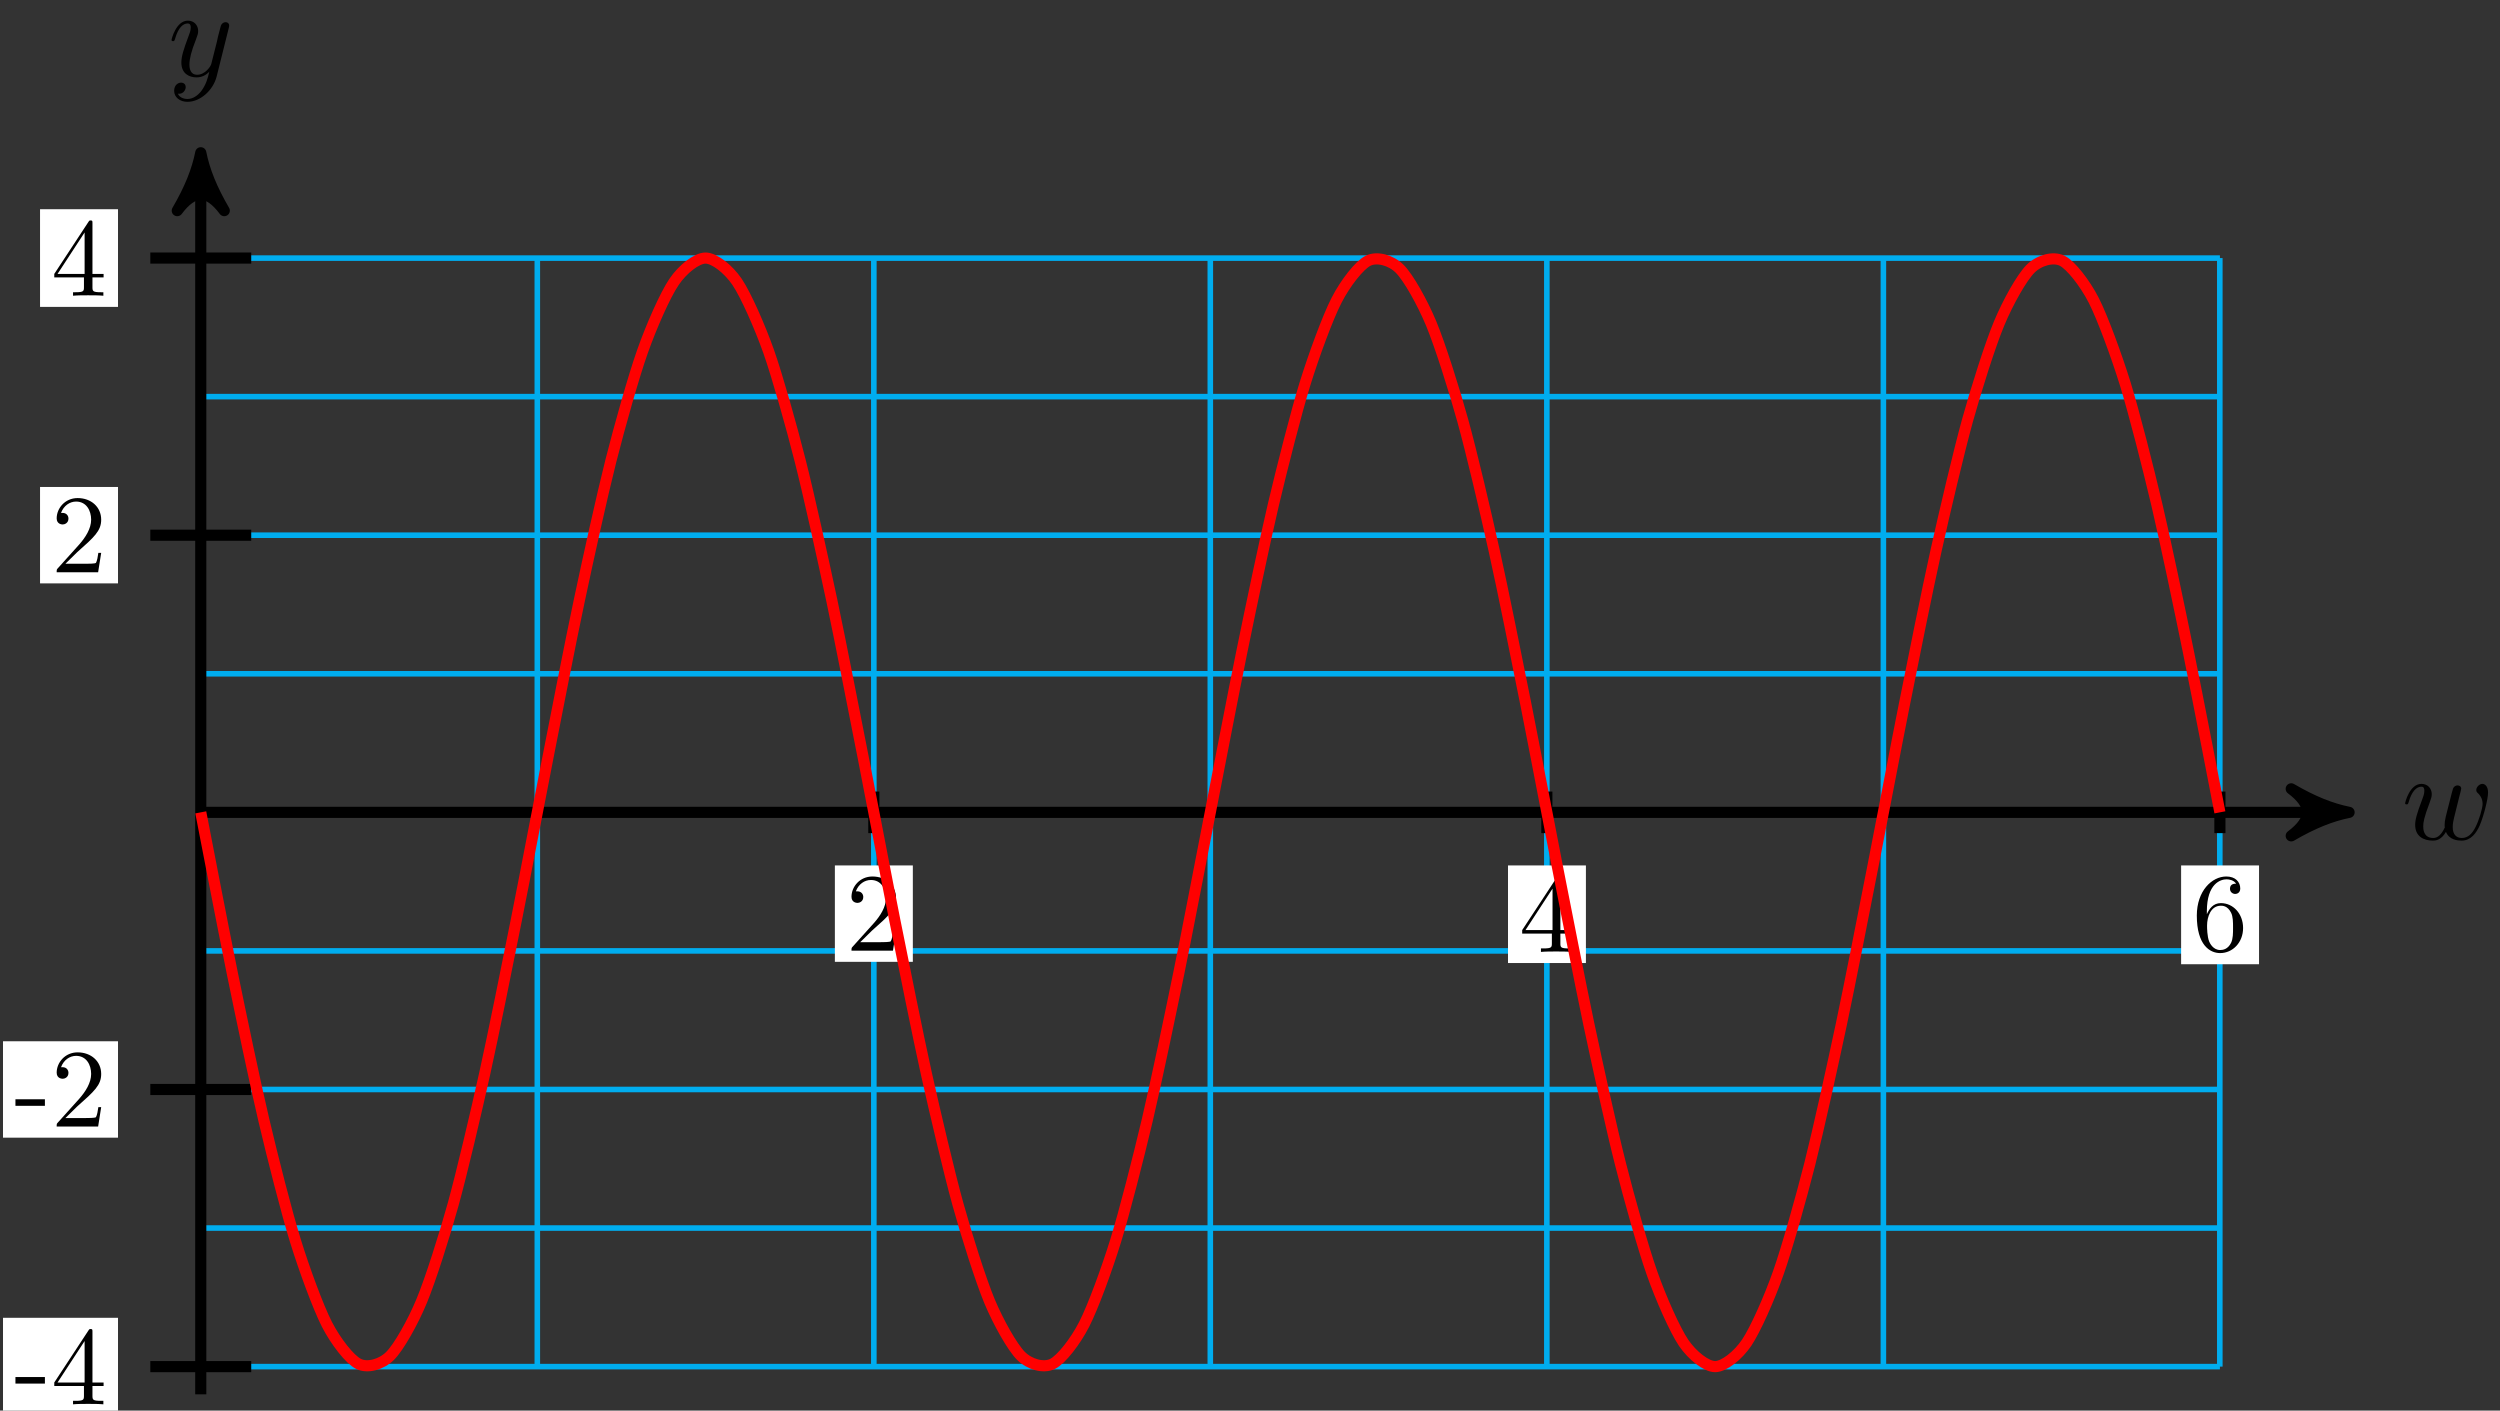<?xml version="1.0" encoding="UTF-8"?>
<svg xmlns="http://www.w3.org/2000/svg" xmlns:xlink="http://www.w3.org/1999/xlink" width="179pt" height="101pt" viewBox="0 0 179 101" version="1.1">
<rect x="0" y="0" width="179" height="101" fill="#333333" stroke="none"/>
<defs>
<g>
<symbol overflow="visible" id="glyph0-0">
<path style="stroke:none;" d=""/>
</symbol>
<symbol overflow="visible" id="glyph0-1">
<path style="stroke:none;" d="M 4.141 -3.047 C 4.188 -3.234 4.281 -3.562 4.281 -3.625 C 4.281 -3.781 4.156 -3.859 4.016 -3.859 C 3.906 -3.859 3.75 -3.797 3.688 -3.609 C 3.656 -3.547 3.234 -1.844 3.172 -1.609 C 3.109 -1.344 3.094 -1.172 3.094 -1.016 C 3.094 -0.922 3.094 -0.891 3.109 -0.859 C 2.891 -0.375 2.625 -0.094 2.281 -0.094 C 1.562 -0.094 1.562 -0.766 1.562 -0.922 C 1.562 -1.203 1.609 -1.547 2.031 -2.656 C 2.125 -2.922 2.172 -3.047 2.172 -3.234 C 2.172 -3.625 1.891 -3.969 1.438 -3.969 C 0.594 -3.969 0.266 -2.656 0.266 -2.578 C 0.266 -2.5 0.344 -2.5 0.375 -2.5 C 0.453 -2.5 0.469 -2.516 0.516 -2.656 C 0.75 -3.484 1.109 -3.766 1.422 -3.766 C 1.5 -3.766 1.641 -3.766 1.641 -3.469 C 1.641 -3.25 1.547 -3 1.484 -2.844 C 1.078 -1.781 0.984 -1.375 0.984 -1.031 C 0.984 -0.219 1.578 0.094 2.25 0.094 C 2.406 0.094 2.828 0.094 3.188 -0.531 C 3.422 0.047 4.031 0.094 4.312 0.094 C 4.984 0.094 5.375 -0.469 5.609 -1 C 5.906 -1.703 6.203 -2.906 6.203 -3.344 C 6.203 -3.828 5.953 -3.969 5.797 -3.969 C 5.578 -3.969 5.359 -3.734 5.359 -3.531 C 5.359 -3.422 5.406 -3.359 5.484 -3.297 C 5.594 -3.188 5.812 -2.953 5.812 -2.531 C 5.812 -2.219 5.547 -1.344 5.312 -0.891 C 5.078 -0.406 4.766 -0.094 4.328 -0.094 C 3.906 -0.094 3.672 -0.375 3.672 -0.875 C 3.672 -1.125 3.734 -1.406 3.766 -1.531 Z M 4.141 -3.047 "/>
</symbol>
<symbol overflow="visible" id="glyph0-2">
<path style="stroke:none;" d="M 4.359 -3.422 C 4.391 -3.547 4.391 -3.562 4.391 -3.625 C 4.391 -3.781 4.266 -3.859 4.141 -3.859 C 4.047 -3.859 3.906 -3.812 3.828 -3.672 C 3.797 -3.625 3.734 -3.359 3.688 -3.188 C 3.625 -2.953 3.562 -2.719 3.516 -2.469 L 3.109 -0.859 C 3.078 -0.719 2.688 -0.094 2.094 -0.094 C 1.641 -0.094 1.547 -0.5 1.547 -0.828 C 1.547 -1.234 1.688 -1.797 2 -2.578 C 2.141 -2.953 2.172 -3.047 2.172 -3.234 C 2.172 -3.625 1.891 -3.969 1.438 -3.969 C 0.594 -3.969 0.266 -2.656 0.266 -2.578 C 0.266 -2.5 0.344 -2.5 0.375 -2.5 C 0.453 -2.5 0.469 -2.516 0.516 -2.656 C 0.75 -3.5 1.109 -3.766 1.422 -3.766 C 1.484 -3.766 1.641 -3.766 1.641 -3.484 C 1.641 -3.25 1.547 -3.016 1.484 -2.859 C 1.125 -1.906 0.969 -1.391 0.969 -0.969 C 0.969 -0.172 1.531 0.094 2.062 0.094 C 2.406 0.094 2.719 -0.047 2.969 -0.312 C 2.859 0.156 2.75 0.594 2.391 1.078 C 2.156 1.375 1.812 1.641 1.406 1.641 C 1.281 1.641 0.875 1.609 0.719 1.266 C 0.859 1.266 0.984 1.266 1.109 1.156 C 1.188 1.078 1.281 0.953 1.281 0.797 C 1.281 0.516 1.047 0.469 0.953 0.469 C 0.75 0.469 0.453 0.625 0.453 1.062 C 0.453 1.5 0.844 1.844 1.406 1.844 C 2.328 1.844 3.25 1.016 3.5 0.016 Z M 4.359 -3.422 "/>
</symbol>
<symbol overflow="visible" id="glyph1-0">
<path style="stroke:none;" d=""/>
</symbol>
<symbol overflow="visible" id="glyph1-1">
<path style="stroke:none;" d="M 3.578 -1.391 L 3.375 -1.391 C 3.344 -1.141 3.281 -0.797 3.203 -0.672 C 3.141 -0.609 2.625 -0.609 2.453 -0.609 L 1.016 -0.609 L 1.859 -1.438 C 3.094 -2.531 3.578 -2.969 3.578 -3.766 C 3.578 -4.672 2.859 -5.312 1.891 -5.312 C 0.984 -5.312 0.391 -4.578 0.391 -3.859 C 0.391 -3.422 0.797 -3.422 0.828 -3.422 C 0.953 -3.422 1.234 -3.516 1.234 -3.844 C 1.234 -4.047 1.094 -4.25 0.812 -4.25 C 0.75 -4.25 0.734 -4.25 0.703 -4.25 C 0.891 -4.766 1.328 -5.062 1.781 -5.062 C 2.516 -5.062 2.859 -4.422 2.859 -3.766 C 2.859 -3.125 2.453 -2.5 2.016 -2 L 0.484 -0.297 C 0.391 -0.203 0.391 -0.188 0.391 0 L 3.359 0 Z M 3.578 -1.391 "/>
</symbol>
<symbol overflow="visible" id="glyph1-2">
<path style="stroke:none;" d="M 3.75 -1.312 L 3.75 -1.562 L 2.953 -1.562 L 2.953 -5.188 C 2.953 -5.344 2.953 -5.391 2.828 -5.391 C 2.75 -5.391 2.734 -5.391 2.672 -5.297 L 0.219 -1.562 L 0.219 -1.312 L 2.344 -1.312 L 2.344 -0.625 C 2.344 -0.328 2.328 -0.25 1.734 -0.25 L 1.562 -0.25 L 1.562 0 C 1.891 -0.031 2.312 -0.031 2.641 -0.031 C 2.984 -0.031 3.406 -0.031 3.734 0 L 3.734 -0.25 L 3.562 -0.25 C 2.969 -0.25 2.953 -0.328 2.953 -0.625 L 2.953 -1.312 Z M 2.391 -1.562 L 0.453 -1.562 L 2.391 -4.531 Z M 2.391 -1.562 "/>
</symbol>
<symbol overflow="visible" id="glyph1-3">
<path style="stroke:none;" d="M 3.641 -1.625 C 3.641 -2.641 2.938 -3.406 2.047 -3.406 C 1.5 -3.406 1.219 -3 1.047 -2.609 L 1.047 -2.812 C 1.047 -4.828 2.047 -5.109 2.453 -5.109 C 2.641 -5.109 2.969 -5.062 3.141 -4.797 C 3.031 -4.797 2.703 -4.797 2.703 -4.438 C 2.703 -4.188 2.906 -4.062 3.078 -4.062 C 3.203 -4.062 3.438 -4.141 3.438 -4.453 C 3.438 -4.922 3.094 -5.312 2.438 -5.312 C 1.406 -5.312 0.328 -4.281 0.328 -2.516 C 0.328 -0.391 1.266 0.172 2 0.172 C 2.891 0.172 3.641 -0.578 3.641 -1.625 Z M 2.922 -1.641 C 2.922 -1.25 2.922 -0.859 2.781 -0.562 C 2.547 -0.094 2.188 -0.047 2 -0.047 C 1.5 -0.047 1.266 -0.531 1.219 -0.641 C 1.062 -1.016 1.062 -1.656 1.062 -1.797 C 1.062 -2.422 1.328 -3.219 2.047 -3.219 C 2.172 -3.219 2.531 -3.219 2.781 -2.719 C 2.922 -2.438 2.922 -2.031 2.922 -1.641 Z M 2.922 -1.641 "/>
</symbol>
<symbol overflow="visible" id="glyph1-4">
<path style="stroke:none;" d="M 2.203 -1.484 L 2.203 -1.953 L 0.094 -1.953 L 0.094 -1.484 Z M 2.203 -1.484 "/>
</symbol>
</g>
</defs>
<g id="surface1">
<path style="fill:none;stroke-width:0.399;stroke-linecap:butt;stroke-linejoin:miter;stroke:rgb(0%,67.839%,93.729%);stroke-opacity:1;stroke-miterlimit:10;" d="M -0 -39.687 L 144.57 -39.687 M -0 -29.765 L 144.57 -29.765 M -0 -19.844 L 144.57 -19.844 M -0 -9.922 L 144.57 -9.922 M -0 -0.001 L 144.57 -0.001 M -0 9.921 L 144.57 9.921 M -0 19.842 L 144.57 19.842 M -0 29.764 L 144.57 29.764 M -0 39.682 L 144.57 39.682 M -0 -39.687 L -0 39.686 M 24.096 -39.687 L 24.096 39.686 M 48.191 -39.687 L 48.191 39.686 M 72.283 -39.687 L 72.283 39.686 M 96.379 -39.687 L 96.379 39.686 M 120.475 -39.687 L 120.475 39.686 M 144.563 -39.687 L 144.563 39.686 " transform="matrix(1,0,0,-1,14.375,58.163)"/>
<path style="fill:none;stroke-width:0.797;stroke-linecap:butt;stroke-linejoin:miter;stroke:rgb(0%,0%,0%);stroke-opacity:1;stroke-miterlimit:10;" d="M -0 -0.001 L 152.773 -0.001 " transform="matrix(1,0,0,-1,14.375,58.163)"/>
<path style="fill-rule:nonzero;fill:rgb(0%,0%,0%);fill-opacity:1;stroke-width:0.797;stroke-linecap:butt;stroke-linejoin:round;stroke:rgb(0%,0%,0%);stroke-opacity:1;stroke-miterlimit:10;" d="M 1.035 -0.001 C -0.258 0.257 -1.555 0.777 -3.109 1.683 C -1.555 0.519 -1.555 -0.516 -3.109 -1.684 C -1.555 -0.778 -0.258 -0.259 1.035 -0.001 Z M 1.035 -0.001 " transform="matrix(1,0,0,-1,167.16,58.163)"/>
<g style="fill:rgb(0%,0%,0%);fill-opacity:1;">
  <use xlink:href="#glyph0-1" x="171.942" y="60.094"/>
</g>
<path style="fill:none;stroke-width:0.797;stroke-linecap:butt;stroke-linejoin:miter;stroke:rgb(0%,0%,0%);stroke-opacity:1;stroke-miterlimit:10;" d="M -0 -41.671 L -0 46.189 " transform="matrix(1,0,0,-1,14.375,58.163)"/>
<path style="fill-rule:nonzero;fill:rgb(0%,0%,0%);fill-opacity:1;stroke-width:0.797;stroke-linecap:butt;stroke-linejoin:round;stroke:rgb(0%,0%,0%);stroke-opacity:1;stroke-miterlimit:10;" d="M 1.036 0 C -0.257 0.258 -1.554 0.777 -3.109 1.683 C -1.554 0.52 -1.554 -0.519 -3.109 -1.683 C -1.554 -0.777 -0.257 -0.258 1.036 0 Z M 1.036 0 " transform="matrix(0,-1,-1,0,14.375,11.973)"/>
<g style="fill:rgb(0%,0%,0%);fill-opacity:1;">
  <use xlink:href="#glyph0-2" x="12.016" y="5.447"/>
</g>
<path style="fill:none;stroke-width:0.797;stroke-linecap:butt;stroke-linejoin:miter;stroke:rgb(0%,0%,0%);stroke-opacity:1;stroke-miterlimit:10;" d="M 48.191 1.488 L 48.191 -1.489 " transform="matrix(1,0,0,-1,14.375,58.163)"/>
<path style=" stroke:none;fill-rule:nonzero;fill:rgb(100%,100%,100%);fill-opacity:1;" d="M 65.359 61.965 L 59.777 61.965 L 59.777 68.867 L 65.359 68.867 Z M 65.359 61.965 "/>
<g style="fill:rgb(0%,0%,0%);fill-opacity:1;">
  <use xlink:href="#glyph1-1" x="60.576" y="68.069"/>
</g>
<path style="fill:none;stroke-width:0.797;stroke-linecap:butt;stroke-linejoin:miter;stroke:rgb(0%,0%,0%);stroke-opacity:1;stroke-miterlimit:10;" d="M 96.379 1.488 L 96.379 -1.489 " transform="matrix(1,0,0,-1,14.375,58.163)"/>
<path style=" stroke:none;fill-rule:nonzero;fill:rgb(100%,100%,100%);fill-opacity:1;" d="M 113.551 61.965 L 107.973 61.965 L 107.973 68.953 L 113.551 68.953 Z M 113.551 61.965 "/>
<g style="fill:rgb(0%,0%,0%);fill-opacity:1;">
  <use xlink:href="#glyph1-2" x="108.77" y="68.157"/>
</g>
<path style="fill:none;stroke-width:0.797;stroke-linecap:butt;stroke-linejoin:miter;stroke:rgb(0%,0%,0%);stroke-opacity:1;stroke-miterlimit:10;" d="M 144.57 1.488 L 144.57 -1.489 " transform="matrix(1,0,0,-1,14.375,58.163)"/>
<path style=" stroke:none;fill-rule:nonzero;fill:rgb(100%,100%,100%);fill-opacity:1;" d="M 161.746 61.965 L 156.168 61.965 L 156.168 69.039 L 161.746 69.039 Z M 161.746 61.965 "/>
<g style="fill:rgb(0%,0%,0%);fill-opacity:1;">
  <use xlink:href="#glyph1-3" x="156.964" y="68.069"/>
</g>
<path style="fill:none;stroke-width:0.797;stroke-linecap:butt;stroke-linejoin:miter;stroke:rgb(0%,0%,0%);stroke-opacity:1;stroke-miterlimit:10;" d="M 3.613 -39.687 L -3.613 -39.687 " transform="matrix(1,0,0,-1,14.375,58.163)"/>
<path style=" stroke:none;fill-rule:nonzero;fill:rgb(100%,100%,100%);fill-opacity:1;" d="M 8.449 94.355 L 0.215 94.355 L 0.215 101.348 L 8.449 101.348 Z M 8.449 94.355 "/>
<g style="fill:rgb(0%,0%,0%);fill-opacity:1;">
  <use xlink:href="#glyph1-4" x="1.012" y="100.549"/>
  <use xlink:href="#glyph1-2" x="3.667" y="100.549"/>
</g>
<path style="fill:none;stroke-width:0.797;stroke-linecap:butt;stroke-linejoin:miter;stroke:rgb(0%,0%,0%);stroke-opacity:1;stroke-miterlimit:10;" d="M 3.613 -19.844 L -3.613 -19.844 " transform="matrix(1,0,0,-1,14.375,58.163)"/>
<path style=" stroke:none;fill-rule:nonzero;fill:rgb(100%,100%,100%);fill-opacity:1;" d="M 8.449 74.555 L 0.215 74.555 L 0.215 81.457 L 8.449 81.457 Z M 8.449 74.555 "/>
<g style="fill:rgb(0%,0%,0%);fill-opacity:1;">
  <use xlink:href="#glyph1-4" x="1.012" y="80.661"/>
  <use xlink:href="#glyph1-1" x="3.667" y="80.661"/>
</g>
<path style="fill:none;stroke-width:0.797;stroke-linecap:butt;stroke-linejoin:miter;stroke:rgb(0%,0%,0%);stroke-opacity:1;stroke-miterlimit:10;" d="M 3.613 19.842 L -3.613 19.842 " transform="matrix(1,0,0,-1,14.375,58.163)"/>
<path style=" stroke:none;fill-rule:nonzero;fill:rgb(100%,100%,100%);fill-opacity:1;" d="M 8.449 34.867 L 2.867 34.867 L 2.867 41.77 L 8.449 41.77 Z M 8.449 34.867 "/>
<g style="fill:rgb(0%,0%,0%);fill-opacity:1;">
  <use xlink:href="#glyph1-1" x="3.667" y="40.974"/>
</g>
<path style="fill:none;stroke-width:0.797;stroke-linecap:butt;stroke-linejoin:miter;stroke:rgb(0%,0%,0%);stroke-opacity:1;stroke-miterlimit:10;" d="M 3.613 39.686 L -3.613 39.686 " transform="matrix(1,0,0,-1,14.375,58.163)"/>
<path style=" stroke:none;fill-rule:nonzero;fill:rgb(100%,100%,100%);fill-opacity:1;" d="M 8.449 14.98 L 2.867 14.98 L 2.867 21.973 L 8.449 21.973 Z M 8.449 14.98 "/>
<g style="fill:rgb(0%,0%,0%);fill-opacity:1;">
  <use xlink:href="#glyph1-2" x="3.667" y="21.174"/>
</g>
<path style="fill:none;stroke-width:0.797;stroke-linecap:butt;stroke-linejoin:miter;stroke:rgb(100%,0%,0%);stroke-opacity:1;stroke-miterlimit:10;" d="M -0 -0.001 C -0 -0.001 1.633 -8.461 2.258 -11.52 C 2.886 -14.578 3.89 -19.391 4.519 -22.047 C 5.144 -24.703 6.148 -28.648 6.777 -30.676 C 7.402 -32.703 8.409 -35.441 9.034 -36.664 C 9.663 -37.886 10.667 -39.179 11.296 -39.492 C 11.921 -39.808 12.925 -39.546 13.554 -38.921 C 14.179 -38.3 15.186 -36.507 15.811 -35 C 16.44 -33.492 17.444 -30.324 18.073 -28.062 C 18.698 -25.801 19.702 -21.527 20.33 -18.707 C 20.955 -15.887 21.963 -10.875 22.588 -7.743 C 23.217 -4.606 24.221 0.706 24.85 3.89 C 25.474 7.069 26.478 12.233 27.107 15.186 C 27.732 18.139 28.74 22.706 29.365 25.174 C 29.994 27.647 30.997 31.221 31.626 32.994 C 32.251 34.772 33.255 37.049 33.884 37.975 C 34.509 38.904 35.517 39.686 36.142 39.686 C 36.77 39.686 37.774 38.904 38.403 37.975 C 39.028 37.049 40.032 34.772 40.661 32.998 C 41.286 31.221 42.293 27.647 42.918 25.174 C 43.547 22.706 44.551 18.139 45.18 15.186 C 45.805 12.233 46.809 7.069 47.438 3.89 C 48.063 0.71 49.07 -4.606 49.695 -7.739 C 50.324 -10.875 51.328 -15.887 51.953 -18.707 C 52.582 -21.527 53.586 -25.801 54.214 -28.062 C 54.839 -30.32 55.847 -33.492 56.472 -35 C 57.101 -36.504 58.105 -38.296 58.73 -38.921 C 59.359 -39.546 60.362 -39.808 60.991 -39.492 C 61.616 -39.179 62.624 -37.886 63.249 -36.664 C 63.878 -35.441 64.881 -32.703 65.506 -30.676 C 66.135 -28.648 67.139 -24.707 67.768 -22.047 C 68.393 -19.391 69.401 -14.578 70.026 -11.52 C 70.654 -8.461 71.658 -3.196 72.283 -0.001 C 72.912 3.195 73.916 8.46 74.545 11.518 C 75.17 14.577 76.177 19.389 76.802 22.046 C 77.431 24.706 78.435 28.647 79.06 30.674 C 79.689 32.705 80.693 35.44 81.322 36.662 C 81.947 37.885 82.954 39.178 83.579 39.494 C 84.208 39.807 85.212 39.545 85.837 38.924 C 86.466 38.299 87.47 36.506 88.098 34.998 C 88.723 33.49 89.731 30.323 90.356 28.061 C 90.985 25.803 91.989 21.526 92.614 18.71 C 93.243 15.889 94.246 10.878 94.875 7.741 C 95.5 4.609 96.508 -0.708 97.133 -3.887 C 97.758 -7.067 98.766 -12.231 99.39 -15.184 C 100.019 -18.137 101.023 -22.703 101.652 -25.176 C 102.277 -27.644 103.281 -31.219 103.91 -32.996 C 104.535 -34.773 105.542 -37.046 106.167 -37.976 C 106.796 -38.902 107.8 -39.687 108.429 -39.687 C 109.054 -39.687 110.058 -38.906 110.686 -37.976 C 111.311 -37.046 112.319 -34.773 112.944 -32.996 C 113.573 -31.222 114.577 -27.648 115.206 -25.176 C 115.831 -22.707 116.834 -18.141 117.463 -15.188 C 118.088 -12.235 119.096 -7.071 119.721 -3.891 C 120.35 -0.708 121.354 4.605 121.982 7.741 C 122.607 10.874 123.611 15.886 124.24 18.706 C 124.865 21.526 125.873 25.799 126.498 28.061 C 127.127 30.323 128.13 33.49 128.759 34.998 C 129.384 36.506 130.388 38.299 131.017 38.924 C 131.642 39.545 132.65 39.807 133.274 39.494 C 133.903 39.178 134.907 37.889 135.536 36.662 C 136.161 35.44 137.165 32.705 137.794 30.678 C 138.419 28.647 139.426 24.706 140.051 22.049 C 140.68 19.389 141.684 14.581 142.309 11.522 C 142.938 8.464 144.57 -0.001 144.57 -0.001 " transform="matrix(1,0,0,-1,14.375,58.163)"/>
</g>
</svg>
